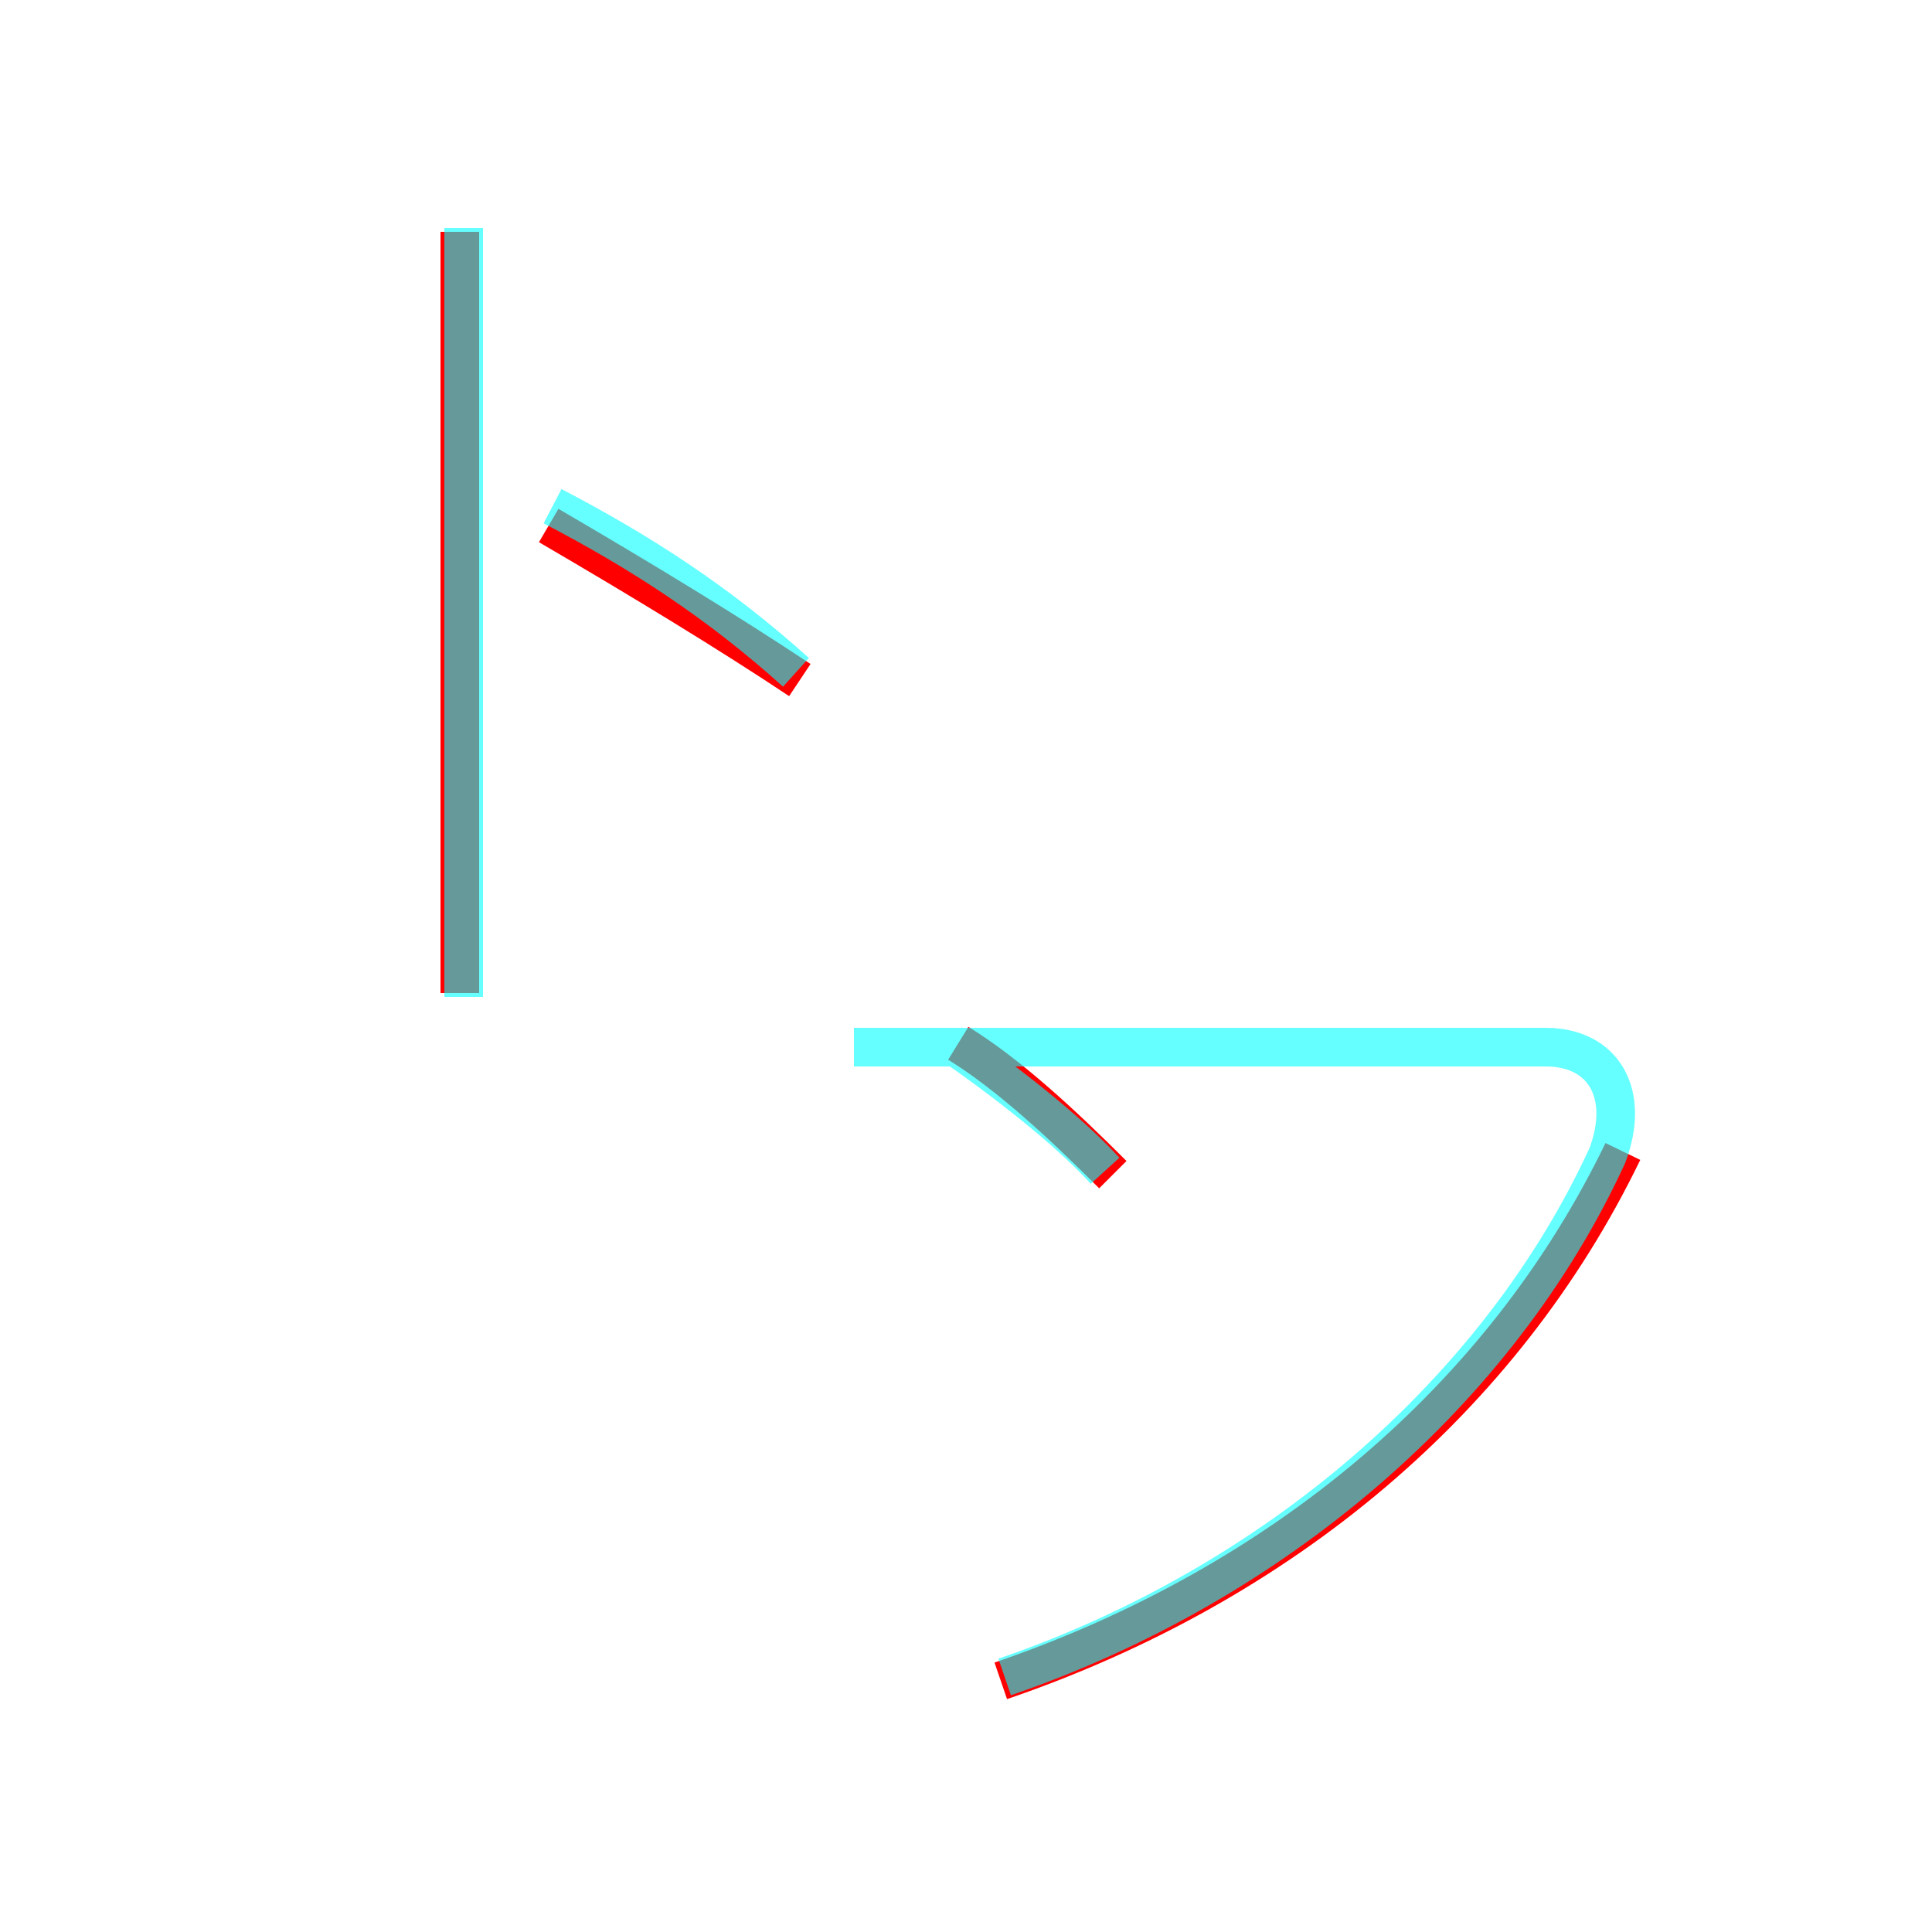 <?xml version='1.0' encoding='utf8'?>
<svg viewBox="0.0 -6.0 50.0 50.0" version="1.1" xmlns="http://www.w3.org/2000/svg">
<rect x="0.0" y="-6.0" width="50.0" height="50.0" fill="#333333" stroke="none"/>
<rect x="-1000" y="-1000" width="2000" height="2000" stroke="white" fill="white"/>
<g style="fill:none;stroke:rgba(255, 0, 0, 1);  stroke-width:1"><path d="M 25.9 -0.5 C 33.2 -3.0 38.9 -7.8 42.0 -14.2 M 28.8 -13.6 C 27.5 -14.9 26.1 -16.2 24.8 -17.0 M 11.9 -38.0 L 11.9 -18.3 M 14.2 -30.4 C 16.6 -29.0 18.9 -27.6 20.7 -26.4" transform="translate(0.0 38.0)" />
</g>
<g style="fill:none;stroke:rgba(0, 255, 255, 0.6);  stroke-width:1">
<path d="M 26.0 -0.6 C 33.0 -3.0 38.8 -8.0 41.6 -14.1 C 42.2 -15.7 41.5 -16.9 40.0 -16.9 L 22.1 -16.9 M 12.0 -18.2 L 12.0 -38.1 M 28.6 -13.7 C 27.6 -14.8 25.9 -16.1 24.6 -17.0 M 14.3 -30.9 C 16.6 -29.7 18.6 -28.4 20.6 -26.6" transform="translate(0.0 38.0)" />
</g>
</svg>